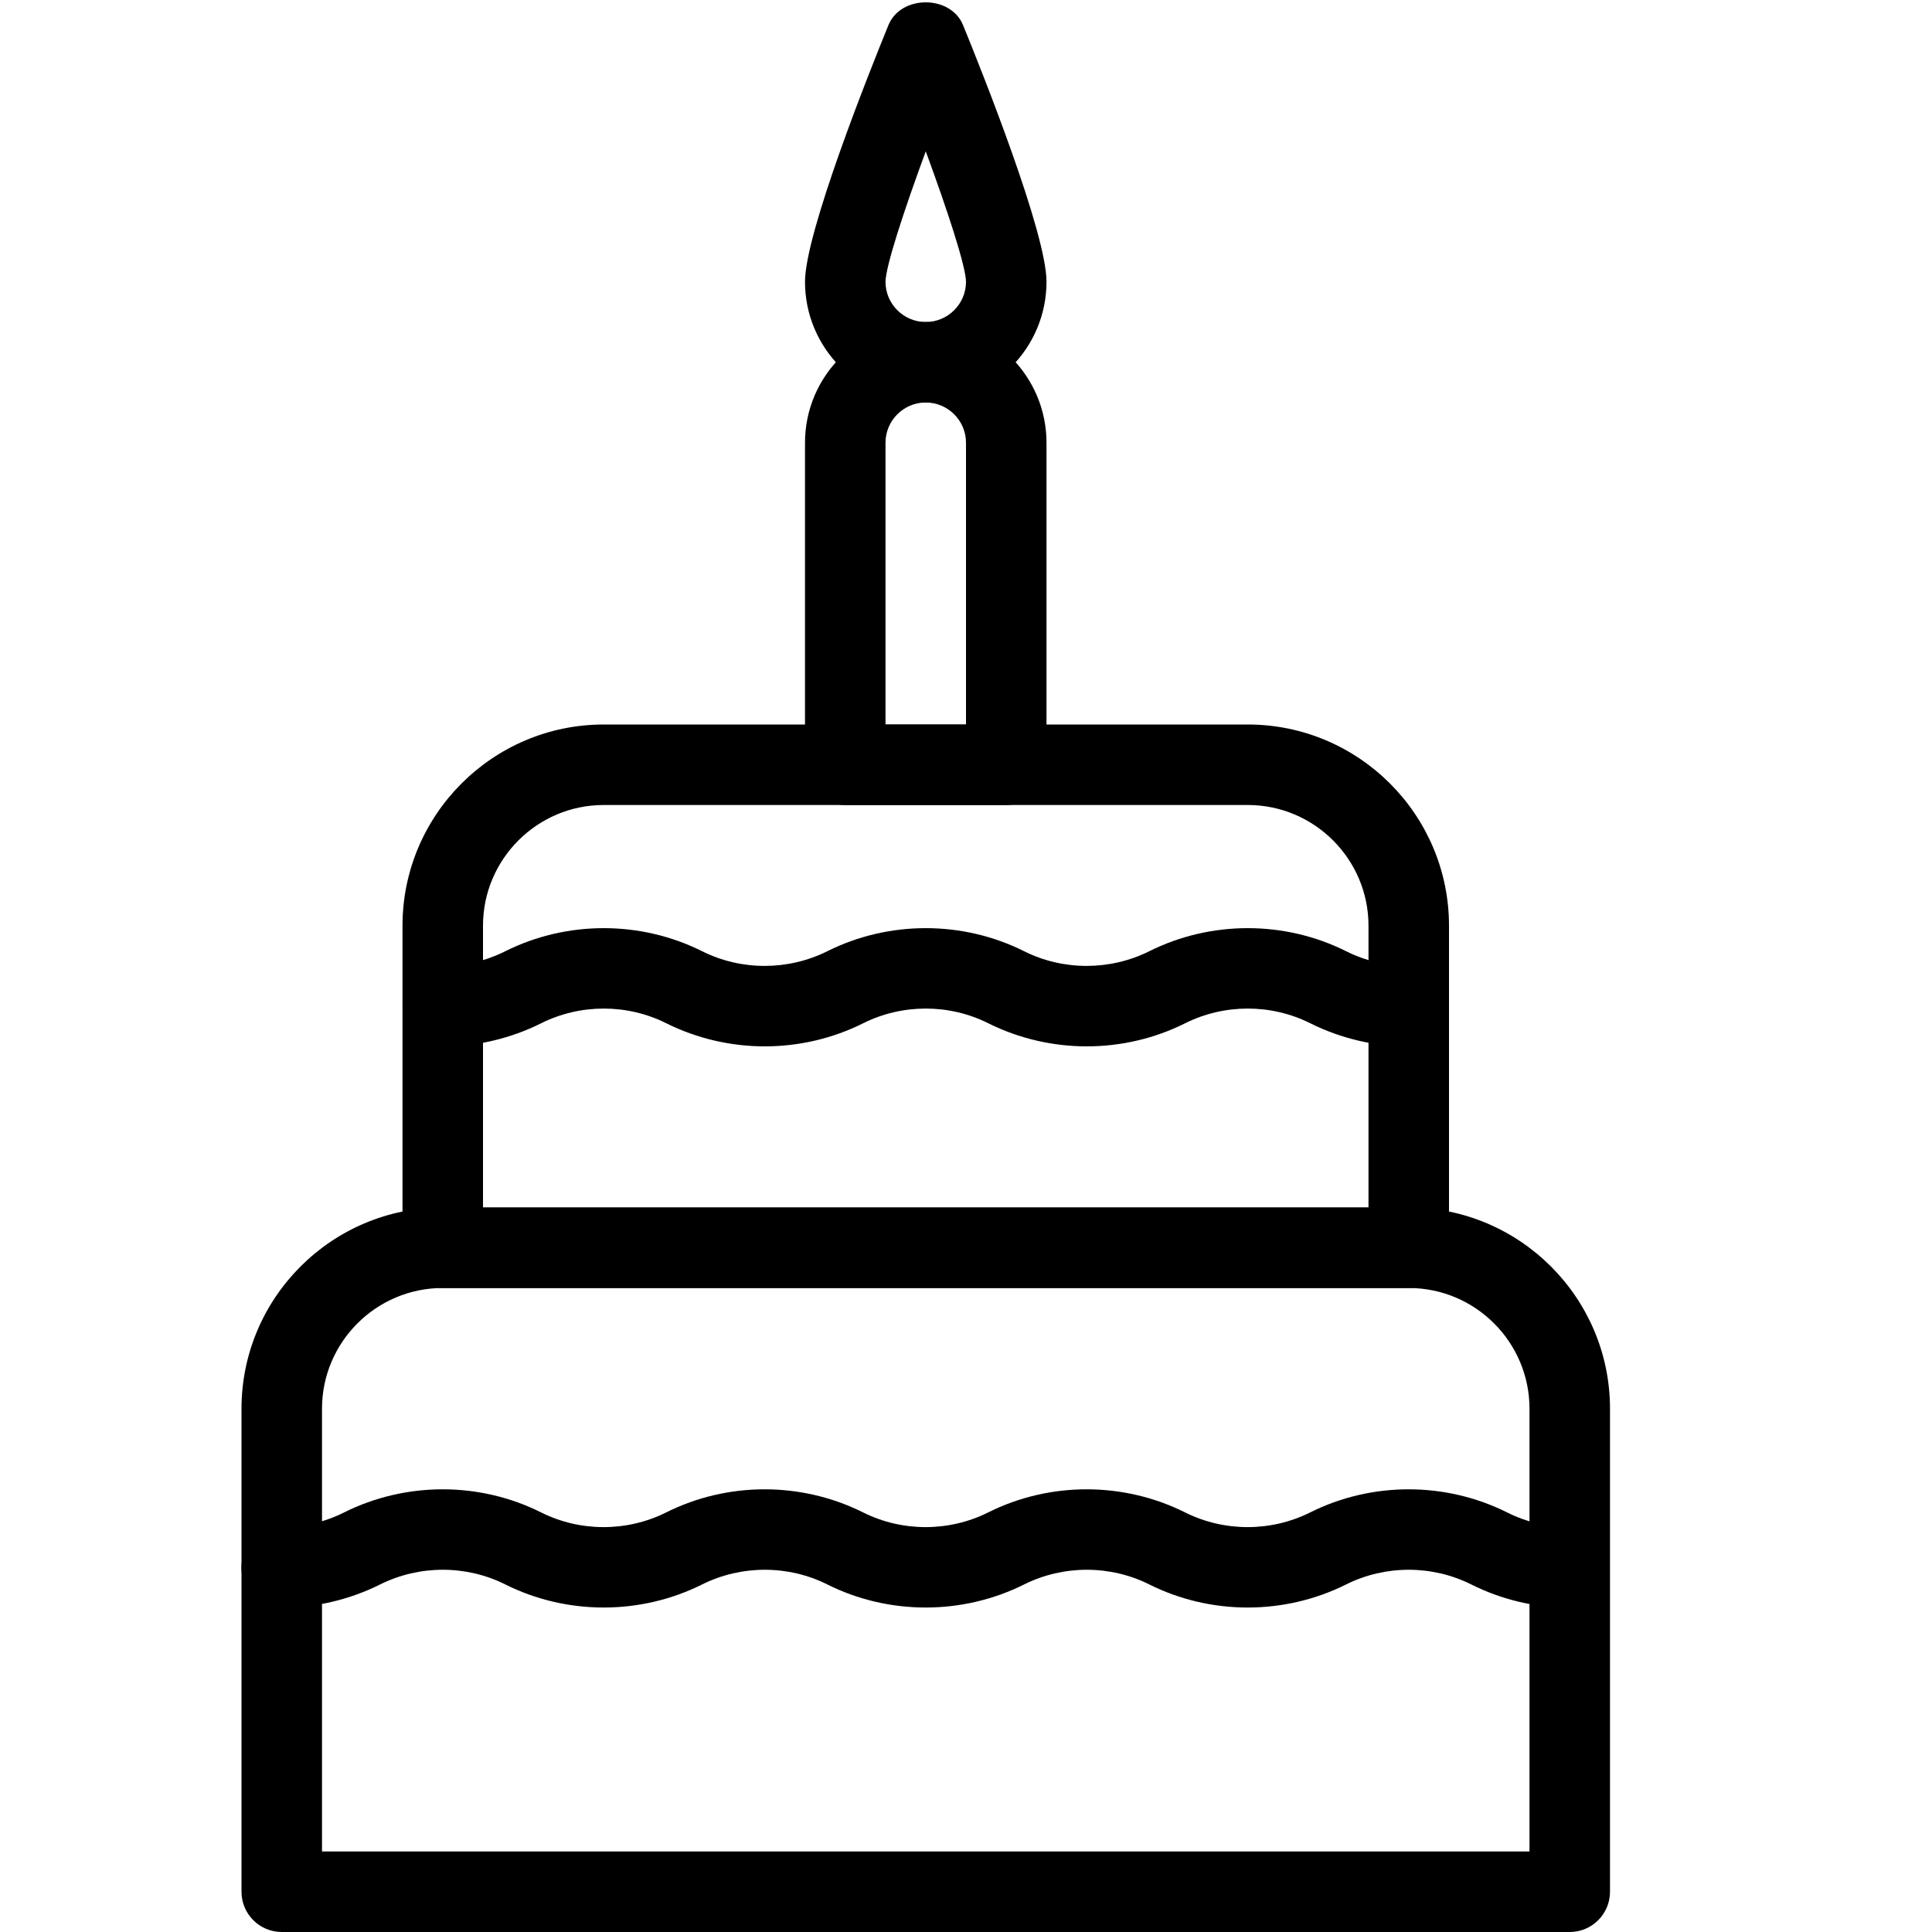 <?xml version="1.0" encoding="iso-8859-1"?>
<!-- Generator: Adobe Illustrator 19.2.1, SVG Export Plug-In . SVG Version: 6.00 Build 0)  -->
<svg version="1.1" xmlns="http://www.w3.org/2000/svg" xmlns:xlink="http://www.w3.org/1999/xlink" x="0px" y="0px"
	 viewBox="0 0 24 24" style="enable-background:new 0 0 24 24;" xml:space="preserve">
<g id="Present_1">
</g>
<g id="Present_2">
</g>
<g id="Present_3">
</g>
<g id="Present_Cake">
</g>
<g id="Present_4">
</g>
<g id="Birthday_Cake_1">
</g>
<g id="Birthday_Cake_2">
	<g>
		<g>
			<path d="M19.5,24h-16C3.224,24,3,23.776,3,23.5v-6C3,16.122,4.121,15,5.5,15h12c1.379,0,2.5,1.122,2.5,2.5v6
				C20,23.776,19.776,24,19.5,24z M4,23h15v-5.5c0-0.827-0.673-1.5-1.5-1.5h-12C4.673,16,4,16.673,4,17.5V23z"/>
		</g>
		<g>
			<path d="M17.5,16h-12C5.224,16,5,15.776,5,15.5v-4C5,10.122,6.121,9,7.5,9h8c1.379,0,2.5,1.122,2.5,2.5v4
				C18,15.776,17.776,16,17.5,16z M6,15h11v-3.5c0-0.827-0.673-1.5-1.5-1.5h-8C6.673,10,6,10.673,6,11.5V15z"/>
		</g>
		<g>
			<path d="M17.499,13c-0.422,0-0.845-0.1-1.223-0.289c-0.486-0.243-1.066-0.243-1.553,0c-0.765,0.383-1.679,0.383-2.447,0
				c-0.486-0.243-1.066-0.243-1.553,0c-0.765,0.383-1.679,0.383-2.447,0c-0.486-0.243-1.066-0.243-1.553,0
				C6.346,12.9,5.923,13,5.501,13c-0.276,0-0.5-0.224-0.5-0.5s0.224-0.5,0.5-0.5c0.268,0,0.536-0.063,0.775-0.183
				c0.766-0.383,1.682-0.383,2.447,0c0.486,0.243,1.066,0.242,1.553,0c0.766-0.383,1.682-0.383,2.447,0
				c0.486,0.243,1.066,0.242,1.553,0c0.766-0.383,1.682-0.383,2.447,0C16.963,11.937,17.231,12,17.499,12c0.276,0,0.5,0.224,0.5,0.5
				S17.775,13,17.499,13z"/>
		</g>
		<g>
			<path d="M19.499,19.972c-0.423,0-0.846-0.1-1.224-0.29c-0.484-0.242-1.065-0.243-1.552,0c-0.766,0.383-1.682,0.383-2.447,0
				c-0.486-0.243-1.066-0.242-1.553,0c-0.766,0.383-1.682,0.383-2.447,0c-0.486-0.243-1.066-0.242-1.553,0
				c-0.766,0.383-1.682,0.383-2.447,0c-0.486-0.243-1.066-0.242-1.553,0c-0.377,0.189-0.8,0.289-1.224,0.289
				c-0.276,0-0.5-0.224-0.5-0.5s0.224-0.5,0.5-0.5c0.269,0,0.537-0.063,0.775-0.183c0.768-0.383,1.683-0.383,2.448,0
				c0.486,0.243,1.066,0.243,1.553,0c0.766-0.383,1.68-0.383,2.447,0c0.486,0.243,1.066,0.243,1.553,0
				c0.766-0.383,1.68-0.383,2.447,0c0.486,0.243,1.066,0.243,1.553,0c0.766-0.383,1.68-0.383,2.447,0
				c0.239,0.12,0.508,0.184,0.775,0.184c0.276,0,0.5,0.224,0.5,0.5S19.775,19.972,19.499,19.972z"/>
		</g>
		<g>
			<path d="M12.5,10h-2C10.224,10,10,9.776,10,9.5v-4C10,4.673,10.673,4,11.5,4S13,4.673,13,5.5v4C13,9.776,12.776,10,12.5,10z
				 M11,9h1V5.5C12,5.224,11.775,5,11.5,5S11,5.224,11,5.5V9z"/>
		</g>
		<g>
			<path d="M11.5,5C10.673,5,10,4.327,10,3.5c0-0.604,0.794-2.594,1.037-3.189c0.154-0.376,0.771-0.376,0.926,0
				C12.206,0.906,13,2.896,13,3.5C13,4.327,12.327,5,11.5,5z M11.5,1.88C11.221,2.638,11.003,3.309,11,3.5C11,3.776,11.225,4,11.5,4
				S12,3.776,12,3.5C11.997,3.309,11.779,2.638,11.5,1.88z"/>
		</g>
	</g>
</g>
<g id="Cake_Piece">
</g>
<g id="Cupcake">
</g>
<g id="Lollipop">
</g>
<g id="Birthday_Greetings_1">
</g>
<g id="Party_Greetings_2">
</g>
<g id="Birthday_Invitation">
</g>
<g id="Birthday_1">
</g>
<g id="Birthday_2">
</g>
<g id="Birthday_Message_1">
</g>
<g id="Birthday_Message_2">
</g>
<g id="Birthyday_Hat_1">
</g>
<g id="Birthay_Hat_2">
</g>
<g id="Birthday_Hat3">
</g>
<g id="Birthday_Decoration_1">
</g>
<g id="Birthday_Decoration_2">
</g>
<g id="Birthday_Decoration_3">
</g>
<g id="Horn_1">
</g>
<g id="Horn_2">
</g>
<g id="Baloon">
</g>
<g id="Balloons_1">
</g>
<g id="Balloons_2">
</g>
<g id="Birthday_Picture">
</g>
<g id="Kid_x27_s_Champagne">
</g>
<g id="Candy">
</g>
<g id="Birthday_Card">
</g>
<g id="Flowers">
</g>
<g id="Birthday_Song">
</g>
<g id="Candle">
</g>
<g id="Sweet_16">
</g>
<g id="Clown">
</g>
<g id="Clown_2">
</g>
<g id="Birthday_Party">
</g>
<g id="Giving_Gift">
</g>
<g id="Present_5">
</g>
<g id="Champagne_in_ice_bucket">
</g>
<g id="Beer">
</g>
<g id="Truffles">
</g>
<g id="Pinata">
</g>
</svg>
